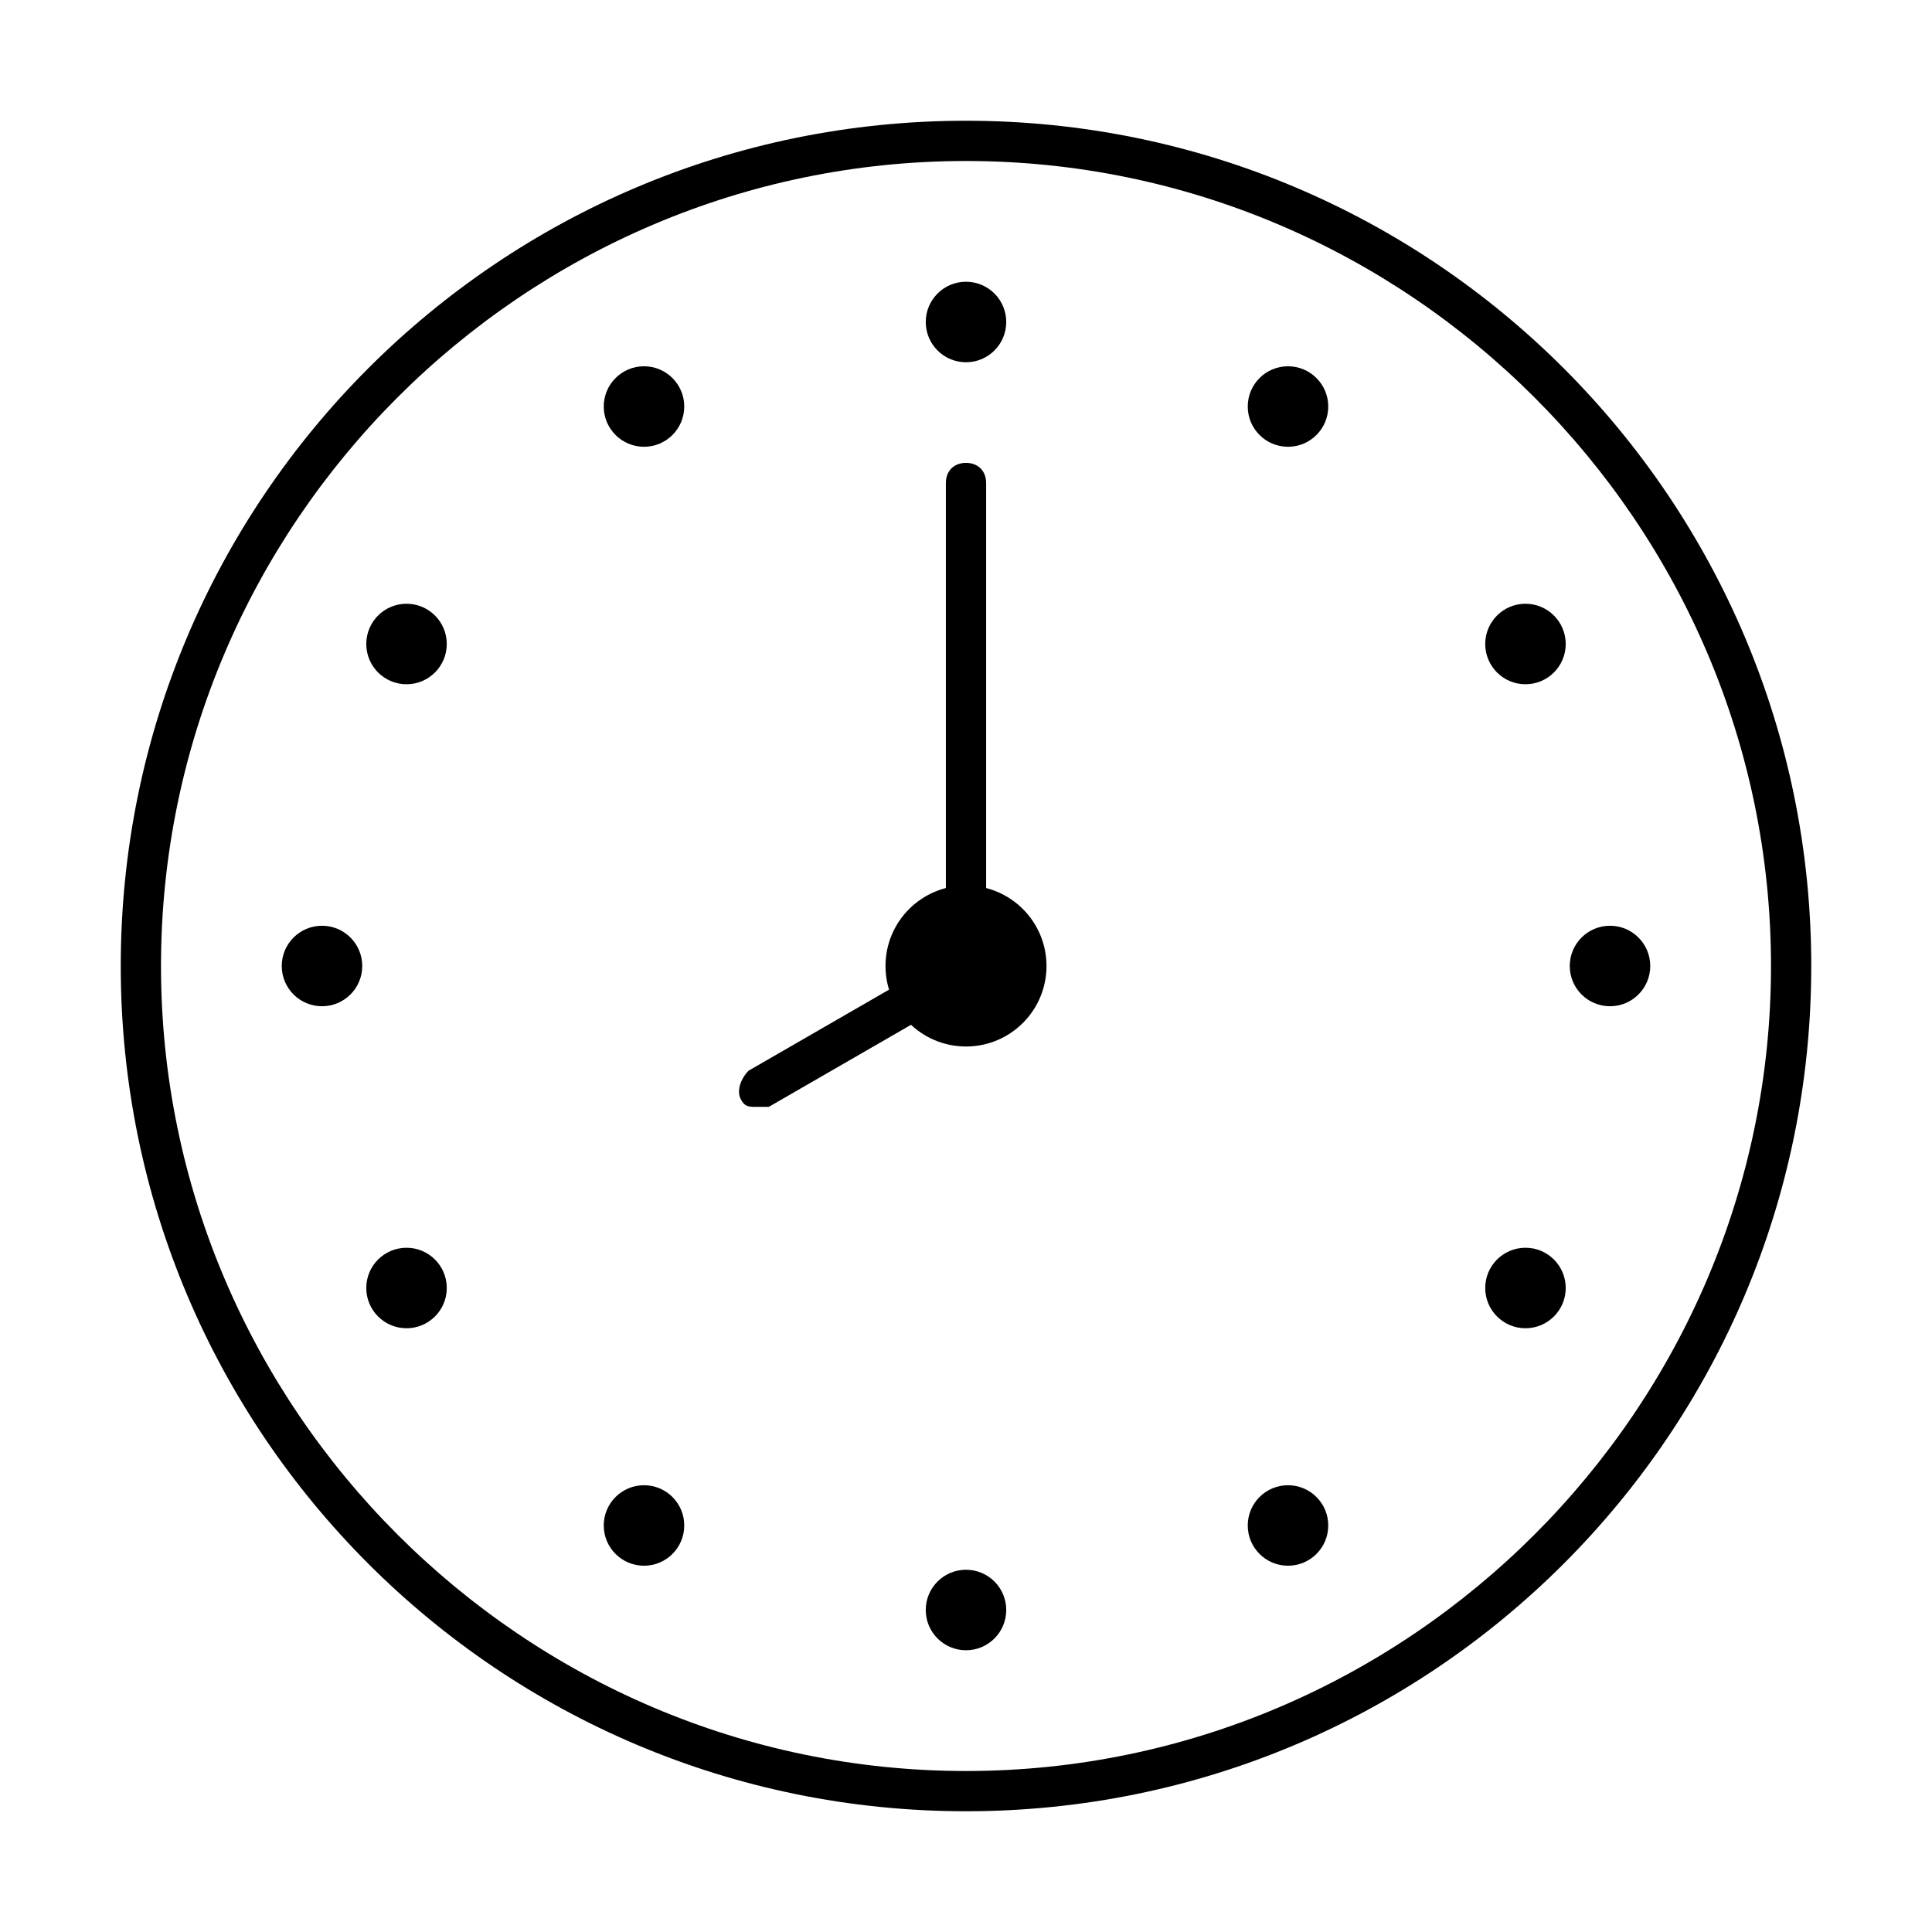 <?xml version="1.0" encoding="UTF-8"?>
<svg id="_圖層_2" xmlns="http://www.w3.org/2000/svg" version="1.1" viewBox="0 0 48 48">
  <!-- Generator: Adobe Illustrator 29.7.1, SVG Export Plug-In . SVG Version: 2.1.1 Build 8)  -->
  <defs>
    <style>
      .st0 {
        fill: none;
      }
    </style>
  </defs>
  <g id="_圖層_1-2">
    <g>
      <path d="M24,4c11,0,20,9,20,20s-9,20-20,20S4,35,4,24,13,4,24,4M24,3C12.4,3,3,12.4,3,24s9.4,21,21,21,21-9.4,21-21S35.6,3,24,3h0Z"/>
      <g>
        <g>
          <circle cx="16" cy="37.9" r="1"/>
          <circle cx="32" cy="10.1" r="1"/>
        </g>
        <g>
          <circle cx="10.1" cy="32" r="1"/>
          <circle cx="37.9" cy="16" r="1"/>
        </g>
        <g>
          <circle cx="8" cy="24" r="1"/>
          <circle cx="40" cy="24" r="1"/>
        </g>
        <g>
          <circle cx="10.1" cy="16" r="1"/>
          <circle cx="37.9" cy="32" r="1"/>
        </g>
        <g>
          <circle cx="16" cy="10.1" r="1"/>
          <circle cx="32" cy="37.9" r="1"/>
        </g>
        <g>
          <circle cx="24" cy="8" r="1"/>
          <circle cx="24" cy="40" r="1"/>
        </g>
      </g>
      <path d="M24,24.5c-.3,0-.5-.2-.5-.5v-12c0-.3.2-.5.5-.5s.5.2.5.5v12c0,.3-.2.5-.5.5Z"/>
      <path d="M18.8,27.5c-.2,0-.3,0-.4-.2-.1-.2,0-.5.2-.7l5.2-3c.2-.1.5,0,.7.2.1.2,0,.5-.2.7l-5.2,3c0,0-.2,0-.2,0Z"/>
      <rect class="st0" y="0" width="48" height="48"/>
      <circle cx="24" cy="24" r="2"/>
    </g>
  </g>
</svg>